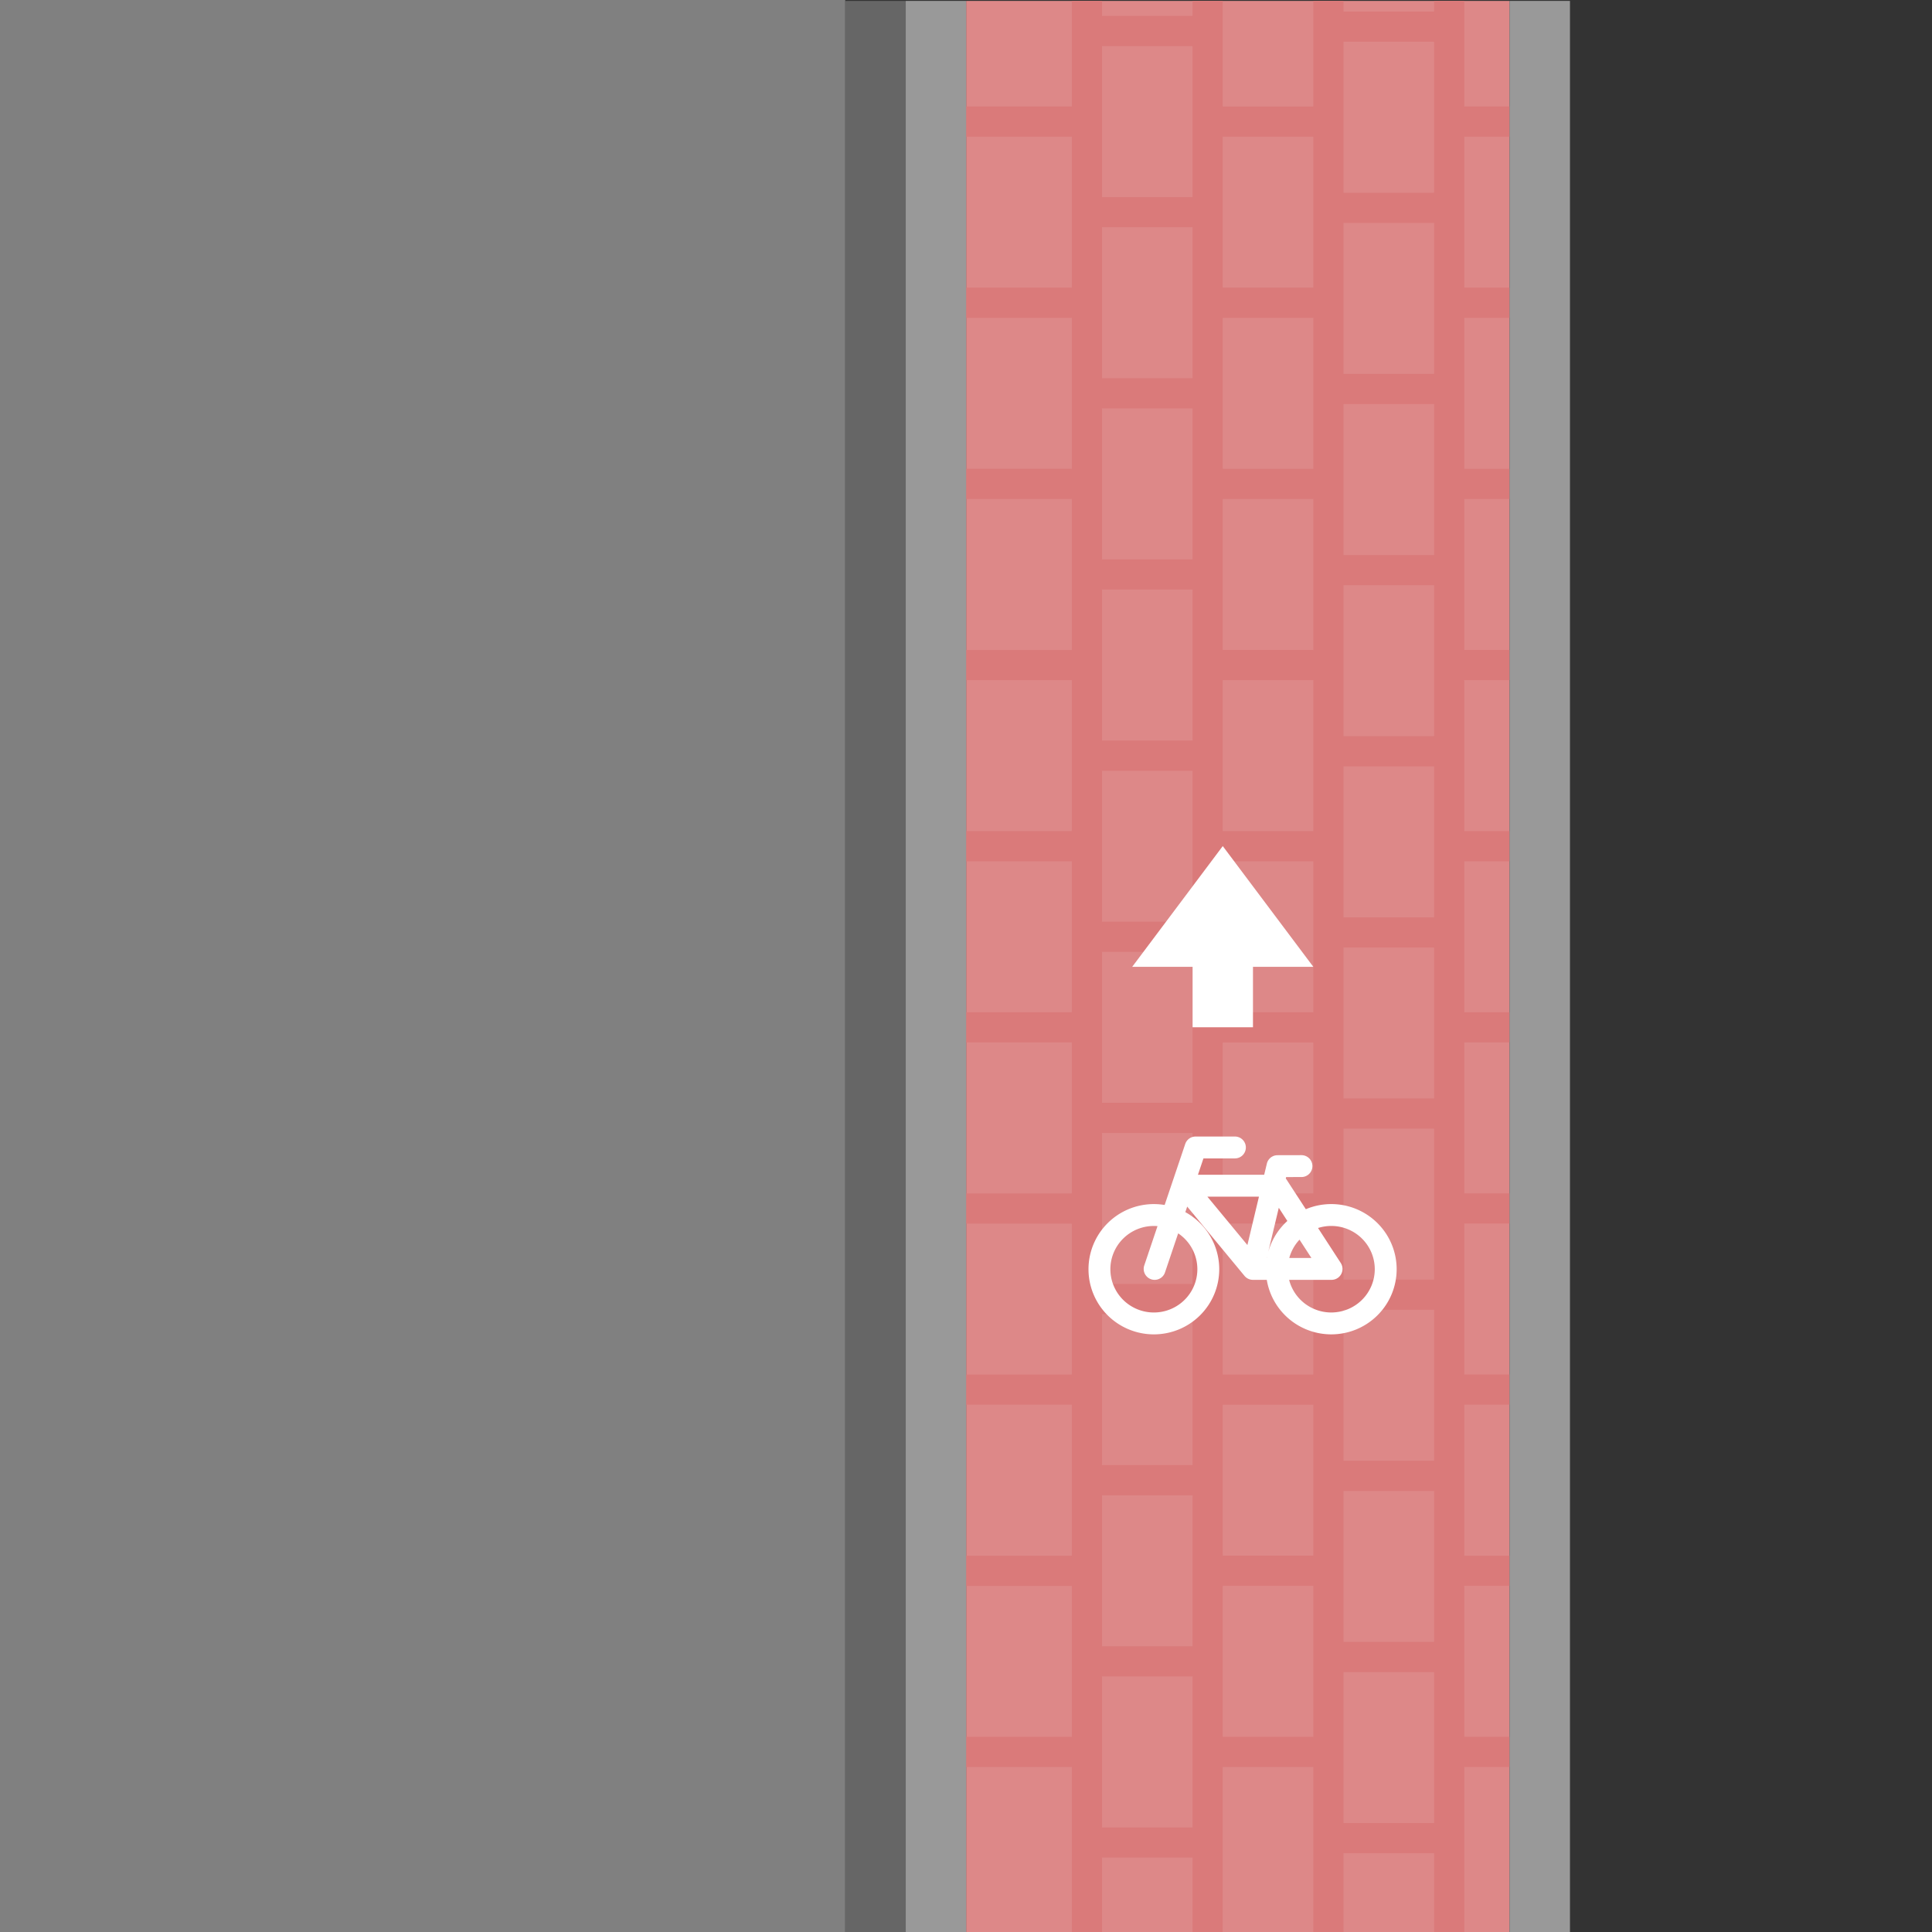 <?xml version="1.0" encoding="UTF-8"?>
<svg version="1.1" viewBox="0 0 256 256" xmlns="http://www.w3.org/2000/svg">
 <rect x="0" y="0" width="256" height="256" fill="#333333" stroke="none"/>
 <g transform="matrix(3.78 0 0 3.78 -1.0206e-5 -866.52)">
  <rect x="33.867" y="229.27" width="19.05" height="67.733" fill="#d88" style="paint-order:stroke fill markers"/>
  <path d="m50.8 290.65h2.117m-2.117-6.35h2.117m-2.117-6.35h2.117m0-6.35h-2.117m0-6.35h2.117m-2.117-6.35h2.117m-2.117-6.35h2.117m-2.117-6.35h2.117m-2.117-6.35h2.117m-2.117-6.35h2.117m-19.05 57.15h4.233m-4.233-6.35h4.233m-4.233-6.35h4.233m-4.233-6.35h4.233m-4.233-6.35h4.233m-4.233-12.7h4.233m-4.233-6.35h4.233m-4.233-12.7h4.233m-4.233 6.35h4.233m-4.233 19.05h4.233m4.233 31.75h4.233m-4.233-6.35h4.233m-4.233-6.35h4.233m-4.233-6.35h4.233m-4.233-6.35h4.233m-4.233-12.7h4.233m-4.233-6.35h4.233m-4.233-12.7h4.233m-4.233 6.35h4.233m-4.233 19.05h4.233m-8.467 34.925h4.233m-4.233-6.35h4.233m-4.233-6.35h4.233m-4.233-6.35h4.233m-4.233-6.35h4.233m-4.233-6.35h4.233m-4.233-12.7h4.233m-4.233-6.35h4.233m-4.233-12.7h4.233m-4.233 6.35h4.233m-4.233 19.05h4.233m8.467 41.275v-67.733m-4.233 0v67.733m-4.233 0v-67.733m-4.233 0v67.733m8.467-60.478h4.233m-4.233 6.35h4.233m-4.233 50.8h4.233m-4.233-6.35h4.233m-4.233-6.35h4.233m-4.233-6.35h4.233m-4.233-6.35h4.233m-4.233-6.35h4.233m-4.233-6.35h4.233m-4.233-6.35h4.233m-4.233-19.05h4.233" fill="none" stroke="#da7a7a" stroke-width="1.058"/>
  <rect x="31.75" y="229.27" width="2.117" height="67.733" fill="#999" style="paint-order:stroke fill markers"/>
  <rect x="52.917" y="229.27" width="2.117" height="67.733" fill="#999" style="paint-order:stroke fill markers"/>
  <rect x="29.633" y="229.27" width="2.117" height="67.733" fill="#666" style="paint-order:stroke fill markers"/>
  <path d="m42.356 273.73a1.908 1.9 0 0 1-1.908 1.9 1.908 1.9 0 0 1-1.908-1.9 1.908 1.9 0 0 1 1.908-1.9 1.908 1.9 0 0 1 1.908 1.9zm6.219-3.4e-4a1.908 1.9 0 0 1-1.908 1.9 1.908 1.9 0 0 1-1.908-1.9 1.908 1.9 0 0 1 1.908-1.9 1.908 1.9 0 0 1 1.908 1.9zm-7.066-2.927 2.412 2.916h2.756l-1.895-2.916h-3.273m2.412 2.916 0.861-3.602m0 0 0.84-2e-3m-5.147 3.604 1.436-4.257h1.378" fill="none" stroke="#fff" stroke-linecap="round" stroke-linejoin="round" stroke-width=".767" style="paint-order:normal"/>
  <path d="m46.038 263.13-3.175-4.233-3.175 4.233h2.117v2.117h2.117v-2.117z" fill="#fff"/>
 </g>
 <rect x="-2.7655e-7" y="1.3767e-6" width="112" height="256" fill="#808080" style="paint-order:stroke fill markers"/>
</svg>
